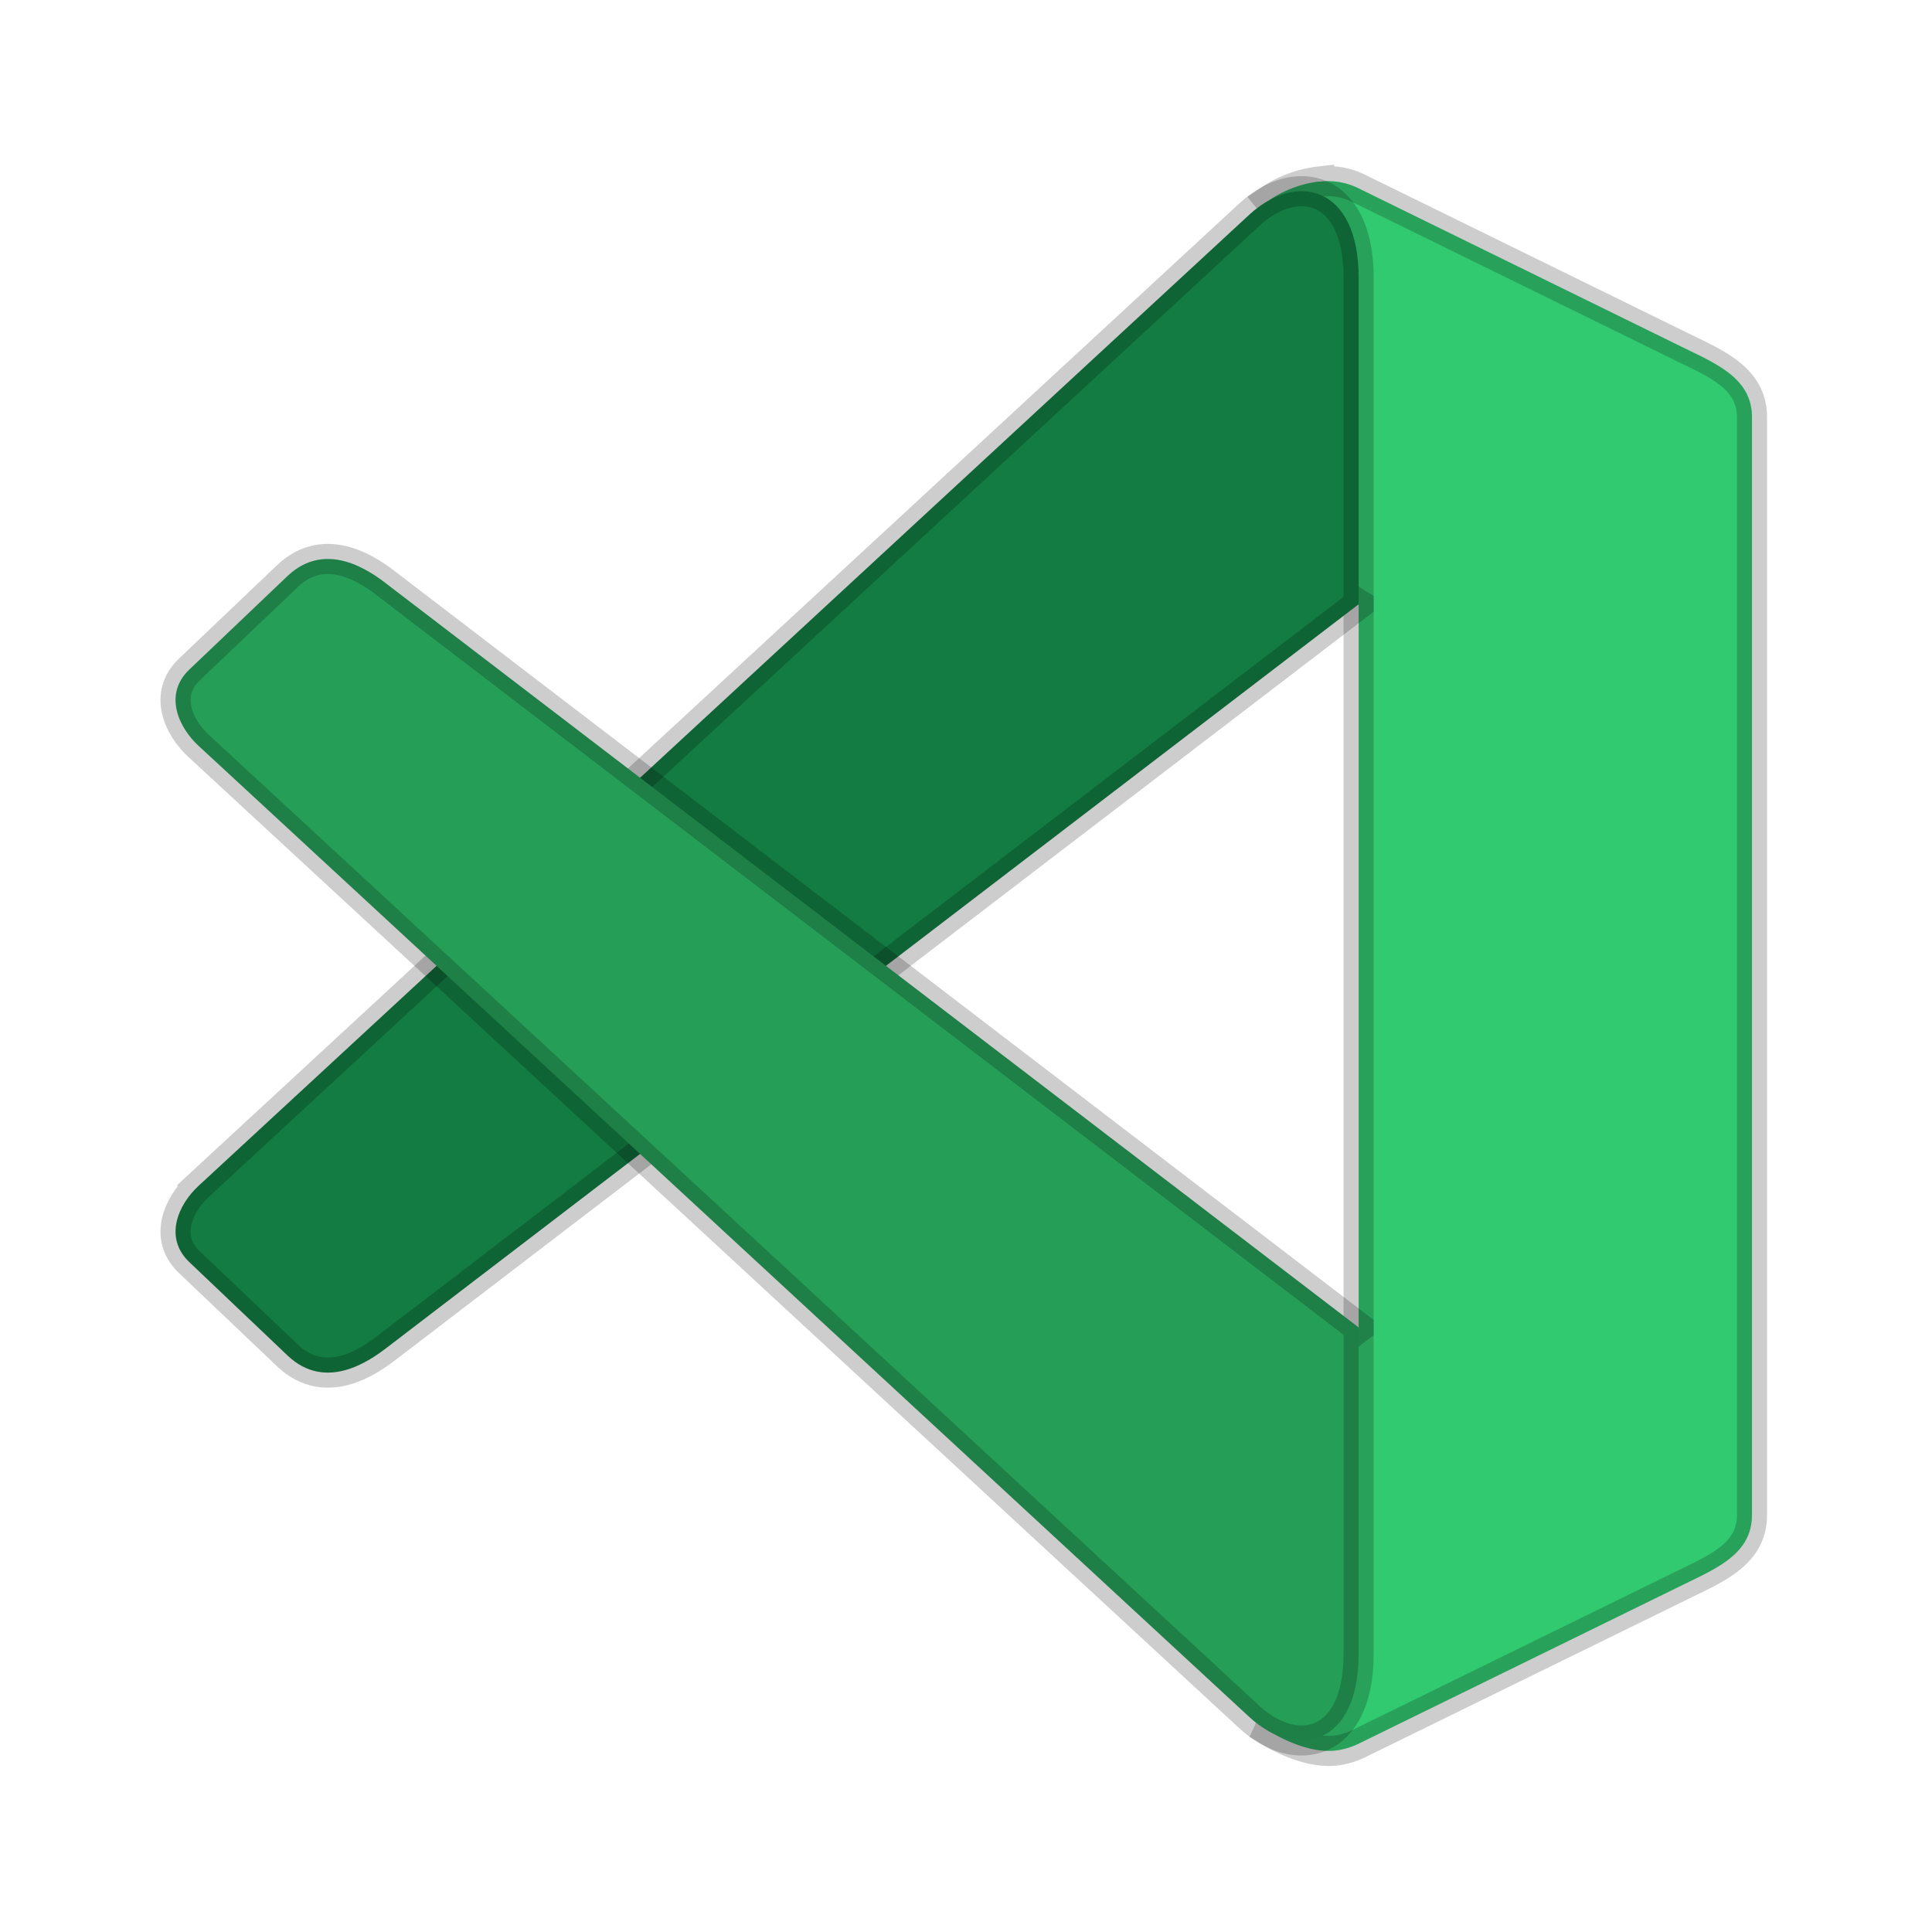 <svg xmlns="http://www.w3.org/2000/svg" width="64" height="64"><g fill-rule="evenodd" stroke="#000" stroke-opacity=".196" stroke-width=".162"><path fill="#32ca70" d="M21.068 2.602a.6.6 0 0 0-.267.1c.138.171-.14 1.785.208 2.004l.272.17v3.892l-.427.32c-.329.247.03 1.666-.056 1.849.095.058.237.12.362.105a.4.4 0 0 0 .12-.036l1.737-.851c.19-.093.38-.17.38-.38V3.87c0-.21-.19-.287-.38-.38l-1.737-.852a.37.37 0 0 0-.212-.035z" style="paint-order:stroke fill markers" transform="translate(-86.042 -10.009)scale(6.158)"/><path fill="#137c42" d="m15.041 8.004 5.651-5.223c.257-.237.589-.153.589.337v1.758l-5.224 3.996c-.092.071-.33.243-.538.045l-.528-.502c-.139-.132-.06-.31.05-.411z" style="paint-order:stroke fill markers" transform="translate(-86.042 -10.009)scale(6.158)"/><path fill="#259f58" d="m15.041 5.638 5.651 5.223c.257.237.589.153.589-.338V8.766L16.057 4.77c-.092-.072-.33-.243-.538-.046l-.528.503c-.139.132-.06.31.05.411z" style="paint-order:stroke fill markers" transform="translate(-86.042 -10.009)scale(6.158)"/></g></svg>